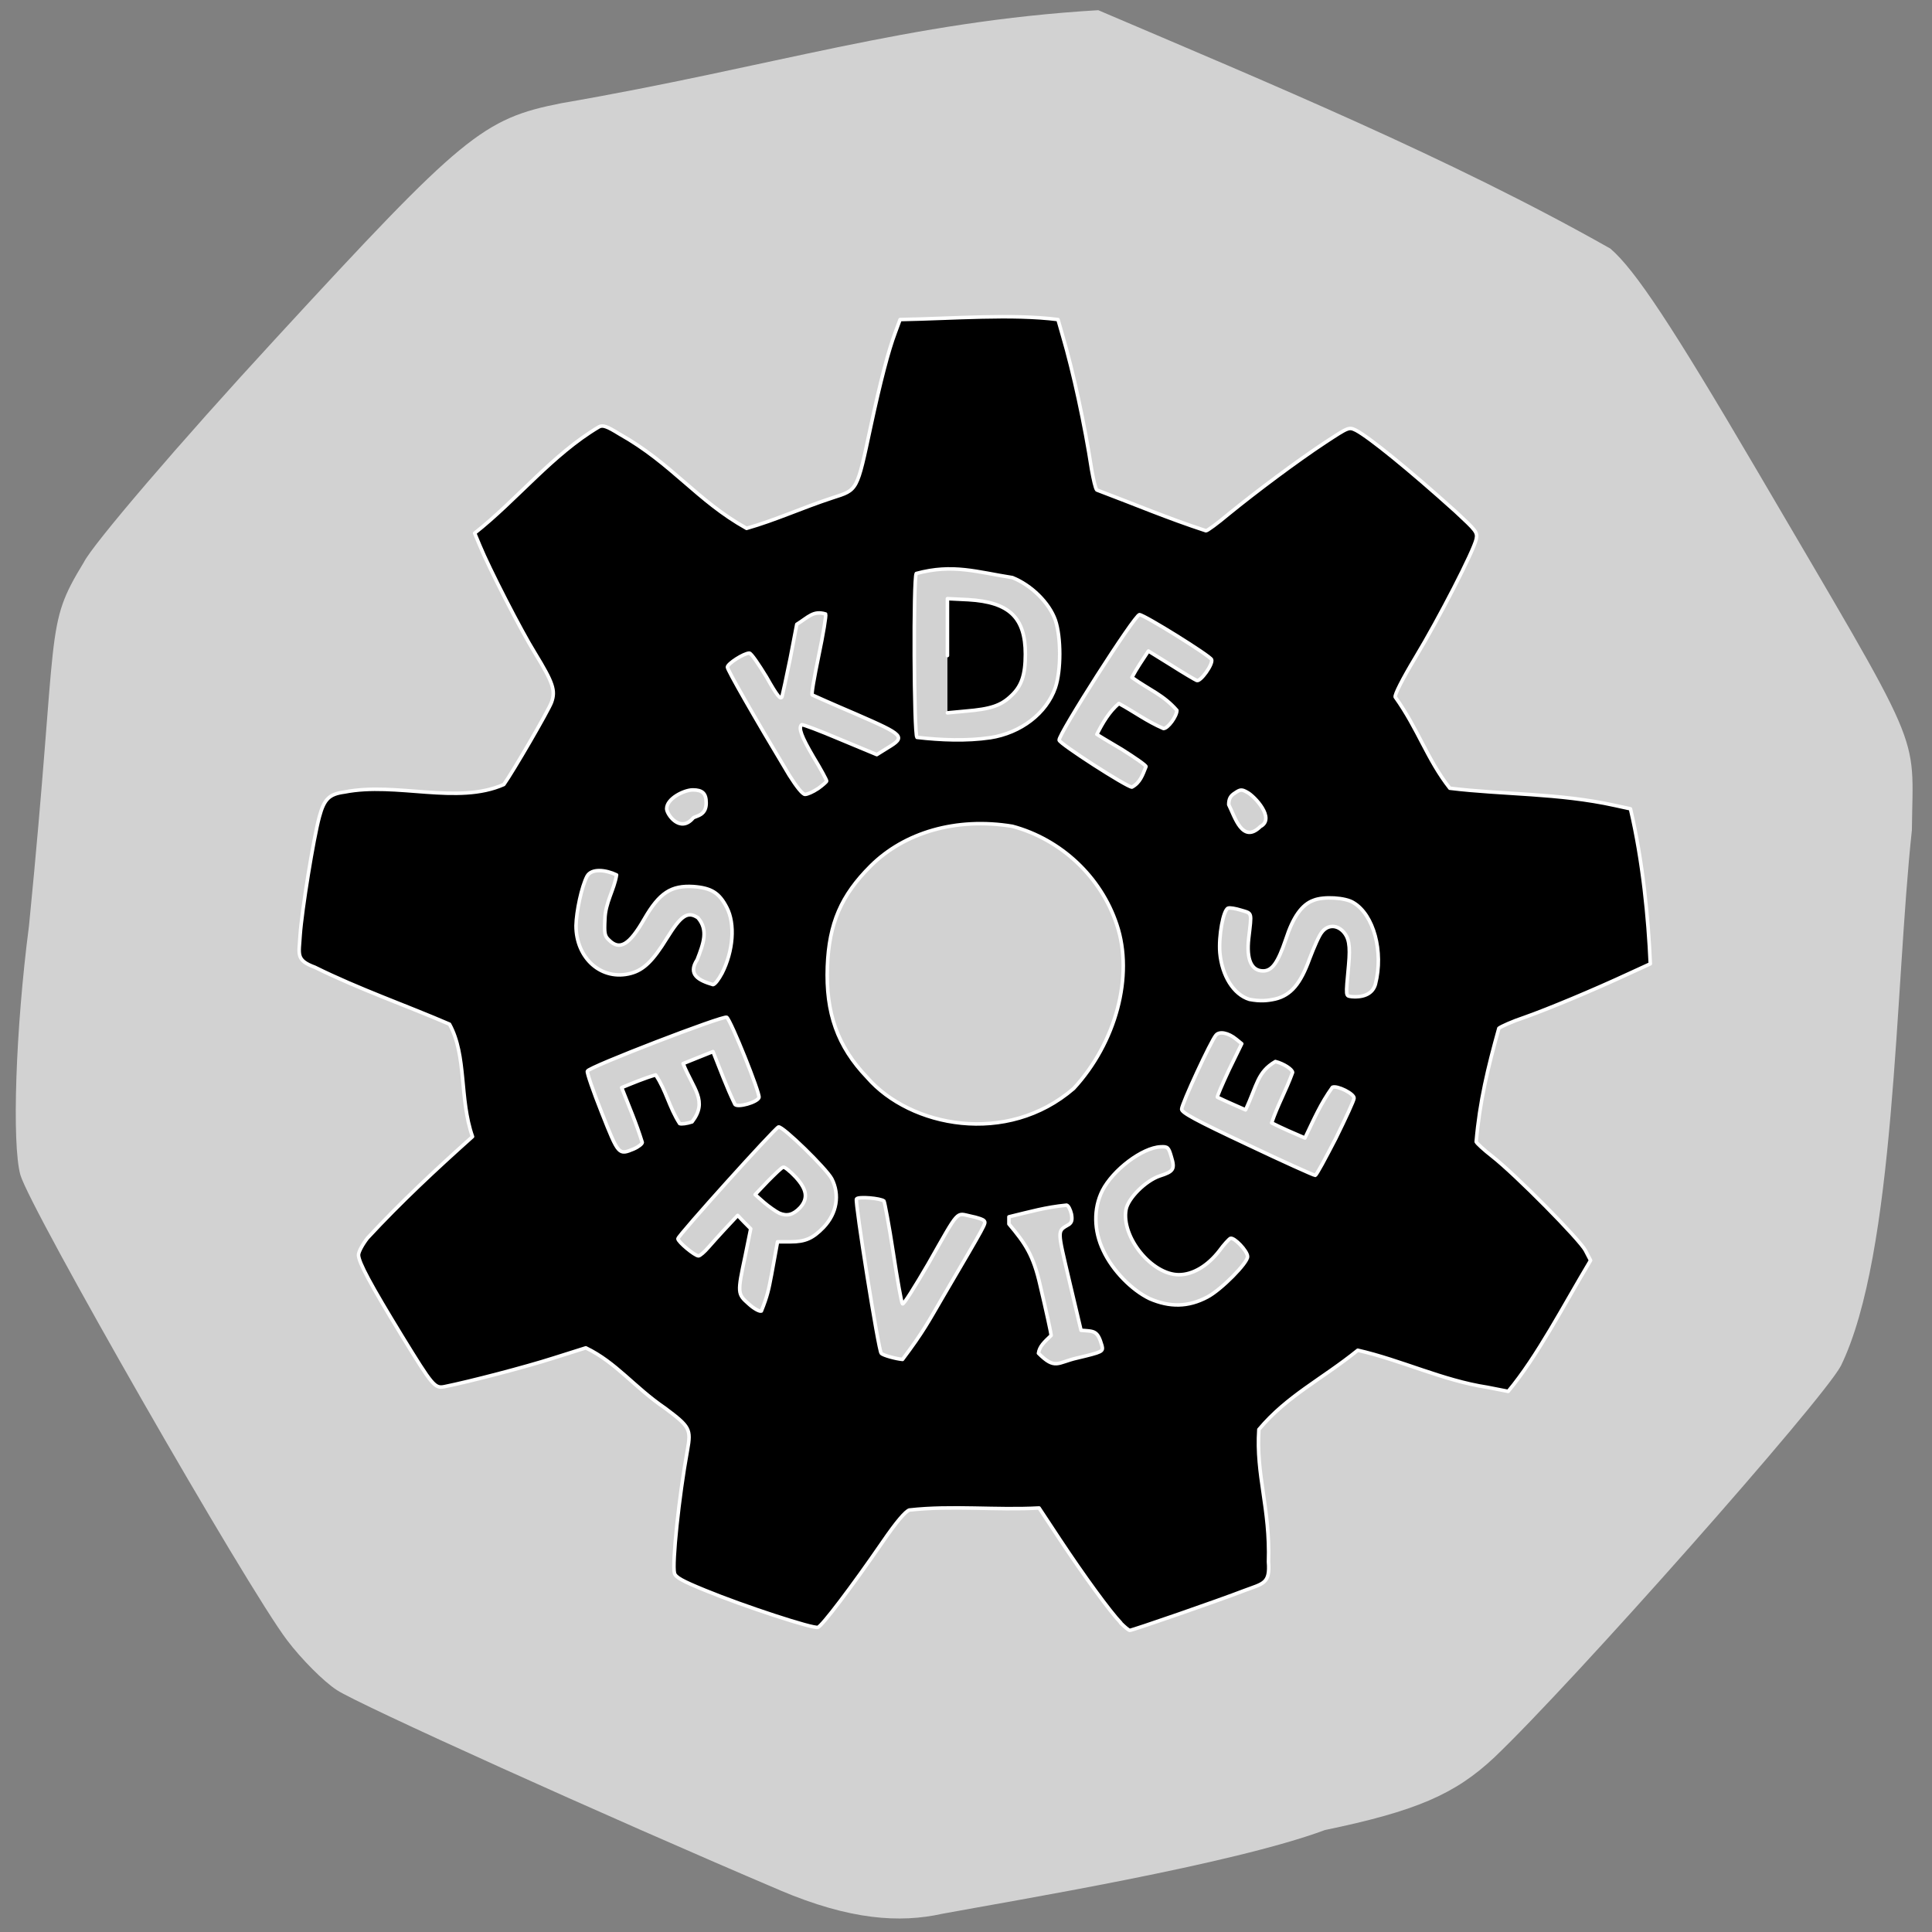 <svg xmlns="http://www.w3.org/2000/svg" viewBox="0 0 22 22"><rect x="0" y="0" width="22" height="22" fill="#808080" stroke="none"/><path d="m 8.887 21.527 c -2.01 -0.855 -4.801 -2.117 -5.05 -2.281 c -0.152 -0.098 -0.406 -0.355 -0.566 -0.566 c -0.461 -0.605 -2.93 -4.918 -3.039 -5.301 c -0.098 -0.355 -0.055 -1.66 0.098 -2.836 c 0.344 -3.473 0.168 -3.391 0.625 -4.141 c 0.098 -0.199 1.082 -1.352 2.188 -2.551 c 2.129 -2.313 2.355 -2.5 3.25 -2.676 c 2.422 -0.418 3.941 -0.93 6.113 -1.059 c 1.93 0.824 4.01 1.684 5.832 2.715 c 0.285 0.246 0.707 0.887 1.656 2.504 c 1.945 3.32 1.789 2.953 1.777 4.117 c -0.195 1.809 -0.184 4.82 -0.809 6.102 c -0.219 0.406 -3.051 3.605 -3.945 4.457 c -0.449 0.422 -0.895 0.613 -1.93 0.828 c -1.051 0.391 -3.512 0.797 -4.355 0.953 c -0.488 0.109 -1.055 0.07 -1.848 -0.266" fill="#d2d2d2"/><g stroke="#fff" stroke-linejoin="round" stroke-linecap="round" stroke-width="0.179" transform="matrix(0.226 0 0 0.225 -0.274 0.133)"><path d="m 57.686 81.54 c -0.536 -0.555 -1.869 -2.395 -3.08 -4.234 l -1.038 -1.579 c -2.163 0.121 -4.377 -0.139 -6.54 0.104 c -0.19 0.069 -0.623 0.555 -1.367 1.649 c -1.557 2.273 -3.03 4.217 -3.235 4.286 c -0.225 0.087 -3.72 -1.059 -5.692 -1.874 c -1.142 -0.469 -1.488 -0.659 -1.54 -0.868 c -0.121 -0.469 0.225 -3.87 0.657 -6.23 c 0.19 -1.059 0.121 -1.18 -1.125 -2.117 c -1.574 -1.076 -2.457 -2.308 -3.997 -3.054 l -1.644 0.521 c -1.401 0.451 -4.187 1.18 -5.467 1.44 c -0.502 0.104 -0.606 -0.035 -2.145 -2.551 c -1.574 -2.586 -2.197 -3.748 -2.197 -4.113 c 0 -0.156 0.208 -0.538 0.45 -0.85 c 1.696 -1.839 3.46 -3.488 5.294 -5.136 c -0.675 -1.926 -0.277 -4.078 -1.159 -5.692 c -2.197 -0.954 -4.55 -1.77 -6.782 -2.881 c -0.986 -0.364 -0.796 -0.659 -0.744 -1.631 c 0.087 -1.249 0.675 -4.911 0.969 -5.987 c 0.242 -0.902 0.502 -1.145 1.263 -1.249 c 2.63 -0.521 5.692 0.659 8.03 -0.382 c 0.45 -0.625 2.266 -3.766 2.405 -4.165 c 0.208 -0.59 0.087 -0.972 -0.83 -2.481 c -0.709 -1.145 -2.318 -4.304 -2.785 -5.449 l -0.26 -0.625 c 2.128 -1.683 3.927 -3.991 6.263 -5.379 c 0.19 -0.104 0.398 -0.035 1.038 0.364 c 2.647 1.492 3.893 3.366 6.401 4.772 c 1.505 -0.434 2.751 -1.024 4.325 -1.544 c 1.28 -0.416 1.228 -0.312 1.938 -3.644 c 0.484 -2.256 0.882 -3.8 1.228 -4.72 l 0.242 -0.659 c 2.734 -0.052 5.64 -0.295 7.958 0 l 0.242 0.85 c 0.519 1.77 1.107 4.477 1.453 6.75 c 0.087 0.486 0.19 0.954 0.26 1.024 c 1.972 0.746 3.547 1.423 5.502 2.065 c 0.069 0 0.588 -0.382 1.142 -0.85 c 1.401 -1.145 3.408 -2.655 4.844 -3.609 c 1.211 -0.798 1.211 -0.798 1.574 -0.625 c 0.657 0.347 2.682 1.996 5.02 4.113 c 1.021 0.954 1.107 1.041 1.038 1.388 c -0.121 0.59 -1.886 4.03 -3.062 5.987 c -0.675 1.128 -1.055 1.891 -1.021 2.01 c 1.159 1.631 1.609 3.158 2.751 4.616 c 2.699 0.33 5.484 0.243 8.305 0.868 l 0.796 0.174 c 0.623 2.655 0.9 5.536 1 7.844 l -1.055 0.486 c -1.782 0.833 -4.1 1.805 -5.277 2.221 c -0.623 0.208 -1.194 0.469 -1.298 0.555 c -0.554 1.996 -0.969 3.714 -1.142 5.744 c 0.035 0.087 0.398 0.416 0.796 0.729 c 1.194 0.937 4.429 4.234 4.706 4.772 l 0.26 0.503 c -1.367 2.291 -2.682 4.859 -4.152 6.629 l -1.055 -0.208 c -2.249 -0.347 -4.325 -1.371 -6.522 -1.874 c -1.817 1.475 -3.547 2.291 -4.983 4.01 c -0.156 2.325 0.571 3.974 0.484 6.698 c 0.087 1.111 -0.26 1.093 -1.228 1.458 c -1.246 0.486 -5.623 2.01 -5.761 2.01 c -0.052 0 -0.26 -0.174 -0.467 -0.382 m -2.197 -13.397 c 1.298 -0.312 1.332 -0.33 1.263 -0.625 c -0.225 -0.781 -0.381 -0.729 -1.055 -0.781 l -0.588 -2.499 c -0.623 -2.672 -0.623 -2.499 -0.017 -2.863 c 0.138 -0.104 0.173 -0.226 0.121 -0.521 c -0.052 -0.226 -0.156 -0.434 -0.242 -0.451 c -1.055 0.104 -1.834 0.33 -2.907 0.59 v 0.364 c 0.813 0.972 1.228 1.562 1.574 3.106 c 0.311 1.319 0.554 2.447 0.554 2.534 c -0.363 0.347 -0.588 0.555 -0.64 0.902 c 0.848 0.85 0.952 0.469 1.938 0.243 m -6.747 -3.106 c 2.197 -3.766 2.163 -3.696 2.076 -3.835 c -0.035 -0.069 -0.346 -0.174 -0.692 -0.243 c -0.744 -0.156 -0.536 -0.399 -2.128 2.412 c -0.675 1.163 -1.246 2.082 -1.298 2.03 c -0.052 -0.052 -0.26 -1.232 -0.467 -2.603 c -0.208 -1.371 -0.433 -2.551 -0.467 -2.603 c -0.156 -0.139 -1.298 -0.243 -1.384 -0.104 c -0.087 0.139 1.107 7.67 1.246 7.809 c 0.087 0.104 0.727 0.278 1.073 0.312 c 1.055 -1.406 1.315 -1.926 2.042 -3.176 m -8.651 -1.059 l 0.311 -1.718 h 0.657 c 0.744 0 1.125 -0.174 1.661 -0.729 c 0.675 -0.711 0.83 -1.649 0.415 -2.464 c -0.277 -0.521 -2.474 -2.672 -2.682 -2.62 c -0.19 0.069 -5.069 5.501 -5.069 5.657 c 0 0.156 0.848 0.868 1.038 0.868 c 0.069 0 0.294 -0.191 0.502 -0.434 c 0.502 -0.573 0.952 -1.059 1.471 -1.614 c 0.208 0.226 0.433 0.451 0.657 0.677 l -0.277 1.371 c -0.398 1.874 -0.398 1.926 0.173 2.429 c 0.26 0.243 0.554 0.399 0.64 0.364 c 0.311 -0.764 0.381 -1.145 0.502 -1.787 m 21.972 1.076 c 0.692 -0.364 2.042 -1.735 2.024 -2.048 c 0 -0.278 -0.675 -0.989 -0.865 -0.92 c -0.069 0.035 -0.329 0.312 -0.554 0.625 c -0.588 0.764 -1.332 1.215 -2.042 1.215 c -1.367 0 -2.907 -1.909 -2.664 -3.297 c 0.104 -0.573 0.986 -1.458 1.696 -1.701 c 0.709 -0.226 0.779 -0.347 0.588 -0.972 c -0.138 -0.486 -0.19 -0.521 -0.536 -0.503 c -0.917 0.035 -2.405 1.163 -2.941 2.221 c -0.45 0.902 -0.433 2.03 0.052 3.037 c 0.467 1.01 1.436 1.996 2.336 2.429 c 1 0.434 1.938 0.434 2.907 -0.087 m 6.471 -8.03 c 0.502 -1.024 0.917 -1.926 0.917 -2.03 c 0.017 -0.226 -0.848 -0.659 -1.09 -0.555 c -0.606 0.85 -0.917 1.596 -1.384 2.568 c -0.571 -0.243 -1.125 -0.486 -1.678 -0.764 c 0.311 -0.92 0.709 -1.596 1.055 -2.551 c 0 -0.156 -0.45 -0.451 -0.865 -0.555 c -0.917 0.538 -0.917 1.197 -1.505 2.447 c -0.467 -0.208 -0.952 -0.416 -1.419 -0.642 c -0.017 -0.035 0.242 -0.642 0.588 -1.388 l 0.64 -1.319 l -0.277 -0.226 c -0.398 -0.33 -0.848 -0.416 -1.021 -0.208 c -0.242 0.26 -1.73 3.488 -1.73 3.748 c 0 0.174 0.692 0.555 3.305 1.787 c 1.817 0.868 3.356 1.562 3.426 1.562 c 0.069 -0.017 0.519 -0.868 1.038 -1.874 m -35.38 0.538 c 0.242 -0.104 0.433 -0.26 0.433 -0.33 c -0.311 -1.01 -0.64 -1.753 -1.038 -2.776 c 0.554 -0.226 1.125 -0.469 1.713 -0.642 c 0.536 0.798 0.675 1.631 1.211 2.464 c 0.087 0.035 0.363 0 0.623 -0.087 c 0.813 -1.059 0.069 -1.649 -0.45 -2.95 c 0.502 -0.208 1 -0.399 1.505 -0.607 c 0.363 0.902 0.692 1.822 1.107 2.672 c 0.138 0.174 1.125 -0.104 1.211 -0.347 c 0.069 -0.191 -1.419 -3.922 -1.626 -4.061 c -0.173 -0.104 -6.955 2.516 -7.02 2.724 c -0.035 0.069 0.294 1.024 0.727 2.117 c 0.848 2.152 0.848 2.134 1.609 1.822 m 22.16 -3.054 c 2.128 -2.308 3.045 -5.709 2.18 -8.295 c -0.796 -2.429 -2.82 -4.321 -5.26 -4.98 c -2.837 -0.469 -5.45 0.312 -7.145 2.01 c -1.488 1.492 -2.093 2.898 -2.18 5.084 c -0.087 2.343 0.502 4.04 2.01 5.622 c 2.163 2.499 7.04 3.471 10.398 0.555 m 10.156 -4.529 c 0.796 -0.191 1.28 -0.781 1.73 -2.03 c 0.225 -0.59 0.484 -1.197 0.623 -1.354 c 0.277 -0.364 0.709 -0.382 1.038 -0.069 c 0.329 0.33 0.398 0.729 0.311 1.718 c -0.156 1.683 -0.156 1.562 0.156 1.614 c 0.64 0.052 1.073 -0.174 1.194 -0.642 c 0.415 -1.631 -0.087 -3.505 -1.107 -4.113 c -0.398 -0.26 -1.505 -0.33 -2.01 -0.121 c -0.588 0.208 -1.038 0.85 -1.401 1.978 c -0.398 1.18 -0.692 1.596 -1.142 1.596 c -0.588 0 -0.848 -0.573 -0.727 -1.649 c 0.156 -1.354 0.19 -1.249 -0.381 -1.423 c -0.277 -0.087 -0.571 -0.139 -0.657 -0.104 c -0.242 0.087 -0.484 1.406 -0.415 2.256 c 0.104 1.163 0.692 2.117 1.488 2.36 c 0.536 0.104 0.917 0.069 1.298 -0.017 m -27.872 -1.301 c 0.571 -1.128 0.675 -2.499 0.242 -3.332 c -0.381 -0.746 -0.779 -0.989 -1.678 -1.059 c -1.125 -0.069 -1.713 0.312 -2.474 1.631 c -0.761 1.336 -1.246 1.614 -1.782 1.076 c -0.225 -0.208 -0.242 -0.347 -0.208 -1.041 c 0.017 -0.85 0.467 -1.492 0.588 -2.256 c -0.536 -0.26 -1.263 -0.347 -1.488 0.069 c -0.277 0.538 -0.536 1.77 -0.554 2.499 c 0 1.666 1.298 2.811 2.768 2.412 c 0.64 -0.174 1.107 -0.625 1.817 -1.787 c 0.709 -1.145 1.038 -1.371 1.557 -1.024 c 0.536 0.625 0.277 1.301 -0.035 2.117 c -0.502 0.764 0.087 1.059 0.796 1.267 c 0.104 -0.017 0.294 -0.278 0.45 -0.573 m -1.055 -8.05 c 0.173 -0.121 0.26 -0.295 0.26 -0.573 c 0 -0.486 -0.19 -0.659 -0.675 -0.659 c -0.433 0 -1.315 0.434 -1.315 0.954 c 0 0.278 0.675 1.249 1.332 0.469 c 0.052 -0.052 0.242 -0.087 0.398 -0.191 m 28.18 0.625 c 0.779 -0.399 -0.294 -1.544 -0.657 -1.735 c -0.277 -0.156 -0.346 -0.156 -0.623 0.035 c -0.225 0.139 -0.311 0.295 -0.311 0.59 c 0.311 0.625 0.692 1.996 1.592 1.111 m -22.284 -1.926 c 0.242 -0.174 0.433 -0.347 0.433 -0.382 c 0 -0.052 -0.294 -0.607 -0.675 -1.232 c -0.588 -1.01 -0.761 -1.458 -0.588 -1.614 c 0.035 -0.035 0.9 0.295 1.92 0.729 l 1.869 0.781 l 0.554 -0.347 c 0.917 -0.555 0.83 -0.642 -1.592 -1.701 c -1.176 -0.503 -2.18 -0.954 -2.215 -0.972 c -0.052 -0.017 0.104 -0.902 0.329 -1.996 c 0.225 -1.076 0.381 -2.03 0.346 -2.1 c -0.623 -0.191 -0.865 0.156 -1.453 0.521 l -0.329 1.718 c -0.19 0.937 -0.381 1.822 -0.415 1.944 c -0.069 0.174 -0.242 -0.035 -0.779 -0.989 c -0.398 -0.659 -0.779 -1.215 -0.865 -1.215 c -0.277 0 -1.107 0.538 -1.107 0.711 c 0 0.139 1.349 2.516 3.114 5.466 c 0.381 0.607 0.675 0.972 0.796 0.972 c 0.121 0 0.398 -0.121 0.657 -0.295 m 16.523 -1.111 c 0 -0.069 -0.554 -0.451 -1.211 -0.868 c -0.675 -0.399 -1.246 -0.746 -1.263 -0.764 c 0.294 -0.59 0.623 -1.145 1.107 -1.562 c 0.796 0.434 1.401 0.902 2.249 1.267 c 0.225 0 0.675 -0.625 0.675 -0.92 c -0.675 -0.781 -1.367 -1.024 -2.266 -1.666 c 0.26 -0.486 0.502 -0.833 0.83 -1.336 l 1.142 0.711 c 0.623 0.399 1.211 0.746 1.298 0.781 c 0.19 0.069 0.83 -0.833 0.744 -1.059 c -0.069 -0.191 -3.374 -2.256 -3.633 -2.273 c -0.225 -0.017 -4.1 6.074 -4.048 6.351 c 0.035 0.191 3.391 2.36 3.668 2.377 c 0.415 -0.226 0.536 -0.607 0.709 -1.041 m -7.855 -1.458 c 1.557 -0.243 2.837 -1.232 3.287 -2.534 c 0.294 -0.868 0.294 -2.551 0 -3.419 c -0.311 -0.885 -1.211 -1.77 -2.163 -2.152 c -1.782 -0.278 -2.993 -0.711 -4.844 -0.208 c -0.156 0.26 -0.121 8.121 0.035 8.295 c 1.211 0.139 2.491 0.191 3.685 0.017"/><path d="m 48.949 32.588 v -2.881 l 1.055 0.052 c 2.059 0.121 2.872 0.902 2.872 2.759 c 0 1.041 -0.19 1.614 -0.709 2.1 c -0.519 0.503 -1.038 0.677 -2.301 0.781 l -0.917 0.087"/><path d="m 40.471 60.804 c -0.173 -0.087 -0.519 -0.33 -0.761 -0.538 l -0.45 -0.399 l 0.64 -0.677 c 0.363 -0.364 0.692 -0.694 0.779 -0.711 c 0.069 -0.017 0.346 0.208 0.623 0.503 c 0.571 0.625 0.64 1.076 0.225 1.544 c -0.346 0.364 -0.657 0.451 -1.055 0.278"/></g></svg>